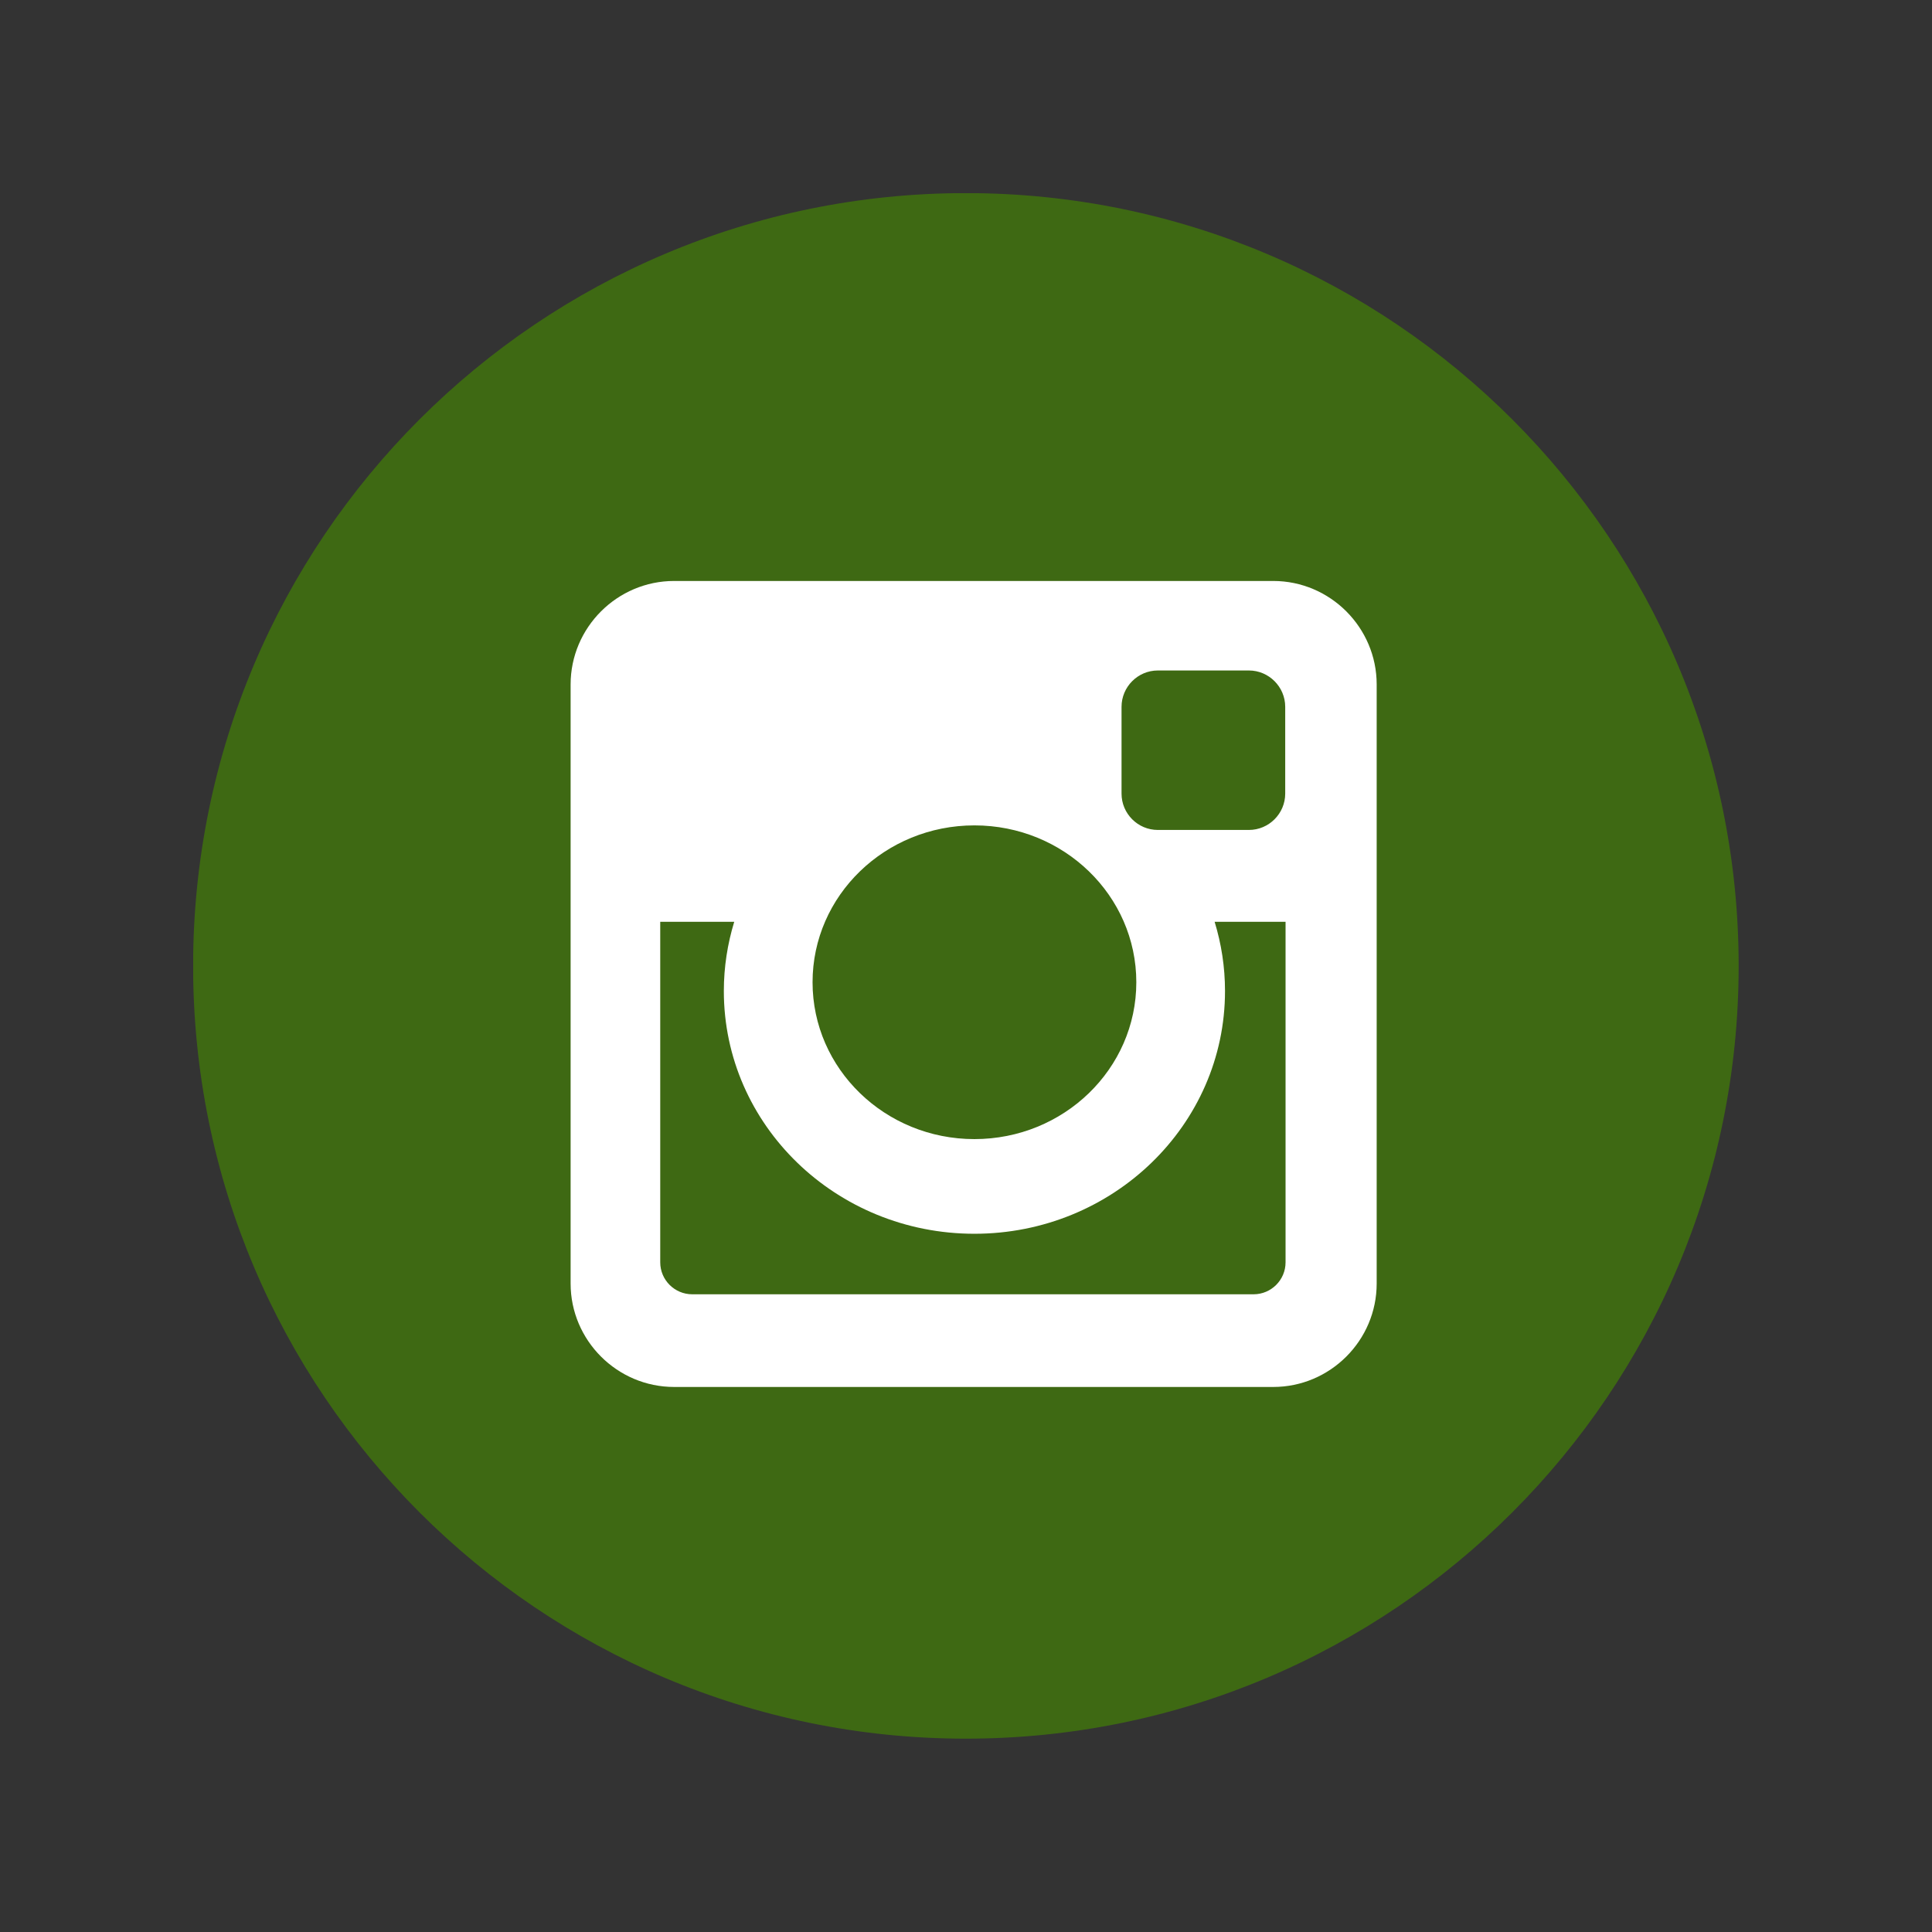 <?xml version="1.0" encoding="UTF-8"?><svg xmlns="http://www.w3.org/2000/svg" xmlns:xlink="http://www.w3.org/1999/xlink" width="810pt" zoomAndPan="magnify" viewBox="0 0 810 810" height="810pt" preserveAspectRatio="xMidYMid meet" version="1.2"><rect x="0" y="0" width="810" height="810" fill="#333333" stroke="none"/><defs><clipPath xml:id="clip1" id="clip1"><path d="M 81 81 L 729 81 L 729 729 L 81 729 Z M 81 81 "/></clipPath></defs><g xml:id="surface1" id="surface1"><g clip-rule="nonzero" clip-path="url(#clip1)"><path style=" stroke:none;fill-rule:nonzero;fill:rgb(24.309%,41.179%,7.449%);fill-opacity:1;" d="M 728.941 404.949 C 728.941 583.891 583.891 728.941 404.957 728.941 C 226.02 728.941 80.965 583.891 80.965 404.949 C 80.961 226.016 226.02 80.961 404.957 80.961 C 583.891 80.961 728.941 226.016 728.941 404.949 Z M 728.941 404.949 "/></g><path style=" stroke:none;fill-rule:nonzero;fill:rgb(100%,100%,100%);fill-opacity:1;" d="M 282.629 243.574 L 533.812 243.574 C 557.668 243.574 577.18 263.09 577.18 286.953 L 577.18 538.137 C 577.18 561.992 557.668 581.492 533.812 581.492 L 282.629 581.492 C 258.766 581.492 239.234 561.992 239.234 538.137 L 239.234 286.953 C 239.234 263.09 258.762 243.574 282.629 243.574 Z M 485.422 281.102 C 477.043 281.102 470.211 287.973 470.211 296.34 L 470.211 332.73 C 470.211 341.117 477.043 347.961 485.422 347.961 L 523.609 347.961 C 531.973 347.961 538.832 341.117 538.832 332.73 L 538.832 296.34 C 538.832 287.973 531.977 281.102 523.609 281.102 Z M 538.973 386.473 L 509.238 386.473 C 512.059 395.688 513.59 405.391 513.59 415.488 C 513.59 471.688 466.539 517.262 408.527 517.262 C 350.523 517.262 303.473 471.688 303.473 415.488 C 303.473 405.391 305.02 395.691 307.828 386.473 L 276.805 386.473 L 276.805 529.238 C 276.805 536.633 282.84 542.637 290.227 542.637 L 525.555 542.637 C 532.949 542.637 538.977 536.633 538.977 529.238 L 538.977 386.473 Z M 408.527 346.047 C 371.059 346.047 340.668 375.473 340.668 411.816 C 340.668 448.121 371.059 477.574 408.527 477.574 C 446.012 477.574 476.406 448.121 476.406 411.816 C 476.41 375.473 446.012 346.047 408.527 346.047 Z M 408.527 346.047 "/></g></svg>